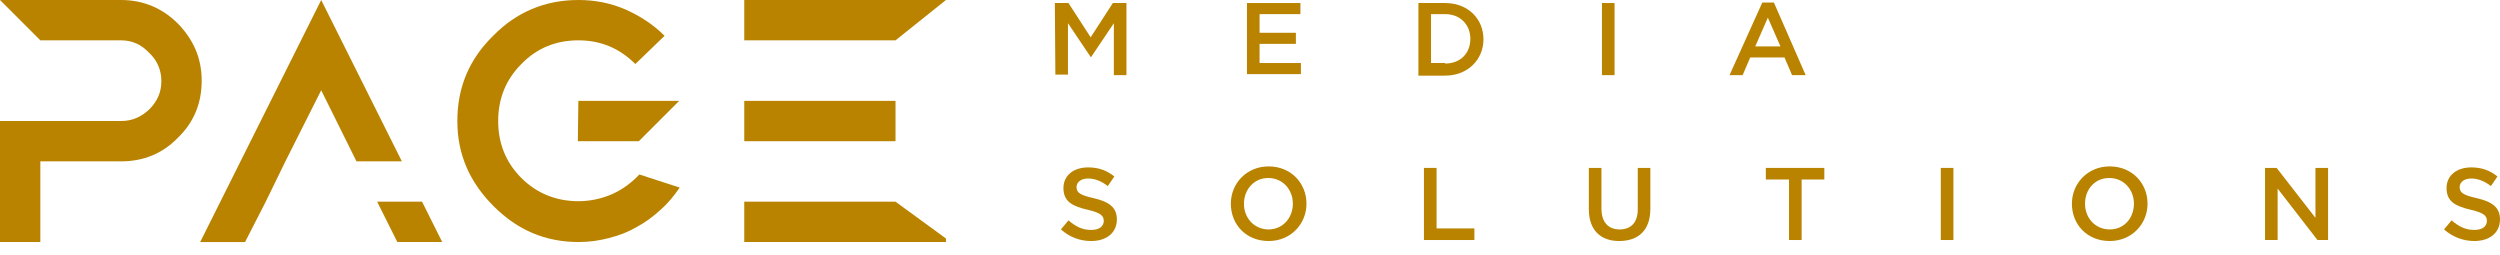 <?xml version="1.0" encoding="utf-8"?>
<!-- Generator: Adobe Illustrator 21.0.0, SVG Export Plug-In . SVG Version: 6.00 Build 0)  -->
<svg version="1.1" id="Layer_1" xmlns="http://www.w3.org/2000/svg" xmlns:xlink="http://www.w3.org/1999/xlink" x="0px" y="0px"
	 viewBox="0 0 495.8 50.6" style="enable-background:new 0 0 495.8 50.6;" xml:space="preserve">
<style type="text/css">
	.st0{fill:#B98300;}
</style>
<path id="XMLID_281_" class="st0" d="M40,16c0,4.4-1.5,8.2-4.7,11.3C32.2,30.5,28.4,32,24,32H8v16H0V24h8h16c2.2,0,4-0.8,5.6-2.3
	c1.6-1.6,2.4-3.4,2.4-5.6s-0.8-4.1-2.4-5.6C28,8.8,26.2,8,24,8H8L0,0h24c4.4,0,8.2,1.6,11.3,4.7C38.4,7.9,40,11.6,40,16z"/>
<path id="XMLID_278_" class="st0" d="M52.7,40l-4.1,8h-8.9l24-48l16,32h-9l-7-14.1L56.6,32L52.7,40z M87.7,48h-8.9l-4-8h8.9L87.7,48
	z"/>
<path id="XMLID_275_" class="st0" d="M126.8,34.6l8,2.6c-1.1,1.6-2.3,3.1-3.8,4.4c-1.4,1.3-3,2.5-4.7,3.4c-1.7,1-3.5,1.7-5.5,2.2
	c-1.9,0.5-3.9,0.8-6,0.8c-6.7,0-12.2-2.4-16.9-7.1S90.7,30.7,90.7,24c0-6.6,2.3-12.2,7.1-16.9c4.6-4.7,10.3-7.1,16.9-7.1
	c3.3,0,6.4,0.6,9.4,1.9c2.9,1.3,5.5,3,7.7,5.2l-5.8,5.6c-3.1-3.1-6.8-4.7-11.3-4.7c-4.4,0-8.2,1.5-11.3,4.7
	c-3.1,3.1-4.6,6.9-4.6,11.3s1.5,8.2,4.6,11.3s7,4.6,11.3,4.6c2.4,0,4.6-0.5,6.7-1.4C123.4,37.6,125.2,36.3,126.8,34.6z M114.7,20h20
	l-8,8h-12.1L114.7,20L114.7,20z"/>
<path id="XMLID_141_" class="st0" d="M187.6,0l-10,8h-30V0H187.6z M177.6,28h-30v-8h30 M187.6,47.3V48h-40v-8h30L187.6,47.3z"/>
<g id="XMLID_107_">
	<path id="XMLID_142_" class="st0" d="M209.2,0.6h2.7l4.4,6.8l4.4-6.8h2.7v14.3h-2.5V4.6l-4.5,6.7h-0.1l-4.5-6.7v10.2h-2.5
		L209.2,0.6L209.2,0.6z"/>
	<path id="XMLID_144_" class="st0" d="M247.3,0.6h10.6v2.2h-8.1v3.7h7.2v2.2h-7.2v3.8h8.2v2.2h-10.7V0.6z"/>
	<path id="XMLID_146_" class="st0" d="M281.3,0.6h5.3c4.5,0,7.6,3.1,7.6,7.2c0,4-3.1,7.2-7.6,7.2h-5.3V0.6z M286.6,12.6
		c3,0,5-2,5-4.9c0-2.8-2-4.9-5-4.9h-2.8v9.7h2.8V12.6z"/>
	<path id="XMLID_247_" class="st0" d="M317.7,0.6h2.5v14.3h-2.5V0.6z"/>
	<path id="XMLID_249_" class="st0" d="M349.5,0.5h2.3l6.3,14.4h-2.7l-1.5-3.5h-6.8l-1.5,3.5H343L349.5,0.5z M353.1,9.2l-2.5-5.7
		l-2.5,5.7H353.1z"/>
</g>
<g id="XMLID_140_">
	<path id="XMLID_252_" class="st0" d="M210.4,45.5l1.5-1.8c1.4,1.2,2.7,1.9,4.5,1.9c1.6,0,2.5-0.7,2.5-1.8c0-1-0.6-1.6-3.2-2.2
		c-3-0.7-4.8-1.6-4.8-4.3c0-2.5,2-4.1,4.9-4.1c2.1,0,3.7,0.6,5.2,1.8l-1.3,1.9c-1.3-1-2.6-1.5-3.9-1.5c-1.5,0-2.3,0.8-2.3,1.7
		c0,1.1,0.7,1.6,3.4,2.2c3,0.7,4.6,1.8,4.6,4.2c0,2.7-2.1,4.3-5.1,4.3C214.1,47.8,212.1,47,210.4,45.5z"/>
	<path id="XMLID_254_" class="st0" d="M244.1,40.4c0-4,3.1-7.4,7.5-7.4s7.5,3.3,7.5,7.4c0,4-3.1,7.4-7.5,7.4
		C247.1,47.8,244.1,44.5,244.1,40.4z M256.4,40.4c0-2.8-2-5.1-4.9-5.1c-2.8,0-4.8,2.3-4.8,5.1s2,5.1,4.9,5.1
		C254.4,45.5,256.4,43.2,256.4,40.4z"/>
	<path id="XMLID_257_" class="st0" d="M282.4,33.3h2.5v12h7.5v2.3h-10V33.3z"/>
	<path id="XMLID_259_" class="st0" d="M315.1,41.5v-8.2h2.5v8.1c0,2.7,1.4,4.1,3.6,4.1s3.6-1.3,3.6-4v-8.2h2.5v8.1
		c0,4.3-2.4,6.4-6.2,6.4C317.5,47.8,315.1,45.7,315.1,41.5z"/>
	<path id="XMLID_261_" class="st0" d="M354.7,35.6h-4.5v-2.3h11.6v2.3h-4.5v12h-2.5v-12H354.7z"/>
	<path id="XMLID_263_" class="st0" d="M384.9,33.3h2.5v14.3h-2.5V33.3z"/>
	<path id="XMLID_265_" class="st0" d="M410.9,40.4c0-4,3.1-7.4,7.5-7.4s7.5,3.3,7.5,7.4c0,4-3.1,7.4-7.5,7.4
		C413.9,47.8,410.9,44.5,410.9,40.4z M423.2,40.4c0-2.8-2-5.1-4.9-5.1s-4.8,2.3-4.8,5.1s2,5.1,4.9,5.1S423.2,43.2,423.2,40.4z"/>
	<path id="XMLID_268_" class="st0" d="M449.2,33.3h2.3l7.7,9.9v-9.9h2.5v14.3h-2.1l-7.9-10.2v10.2h-2.5V33.3z"/>
	<path id="XMLID_270_" class="st0" d="M484.7,45.5l1.5-1.8c1.4,1.2,2.7,1.9,4.5,1.9c1.6,0,2.5-0.7,2.5-1.8c0-1-0.6-1.6-3.2-2.2
		c-3-0.7-4.8-1.6-4.8-4.3c0-2.5,2-4.1,4.9-4.1c2.1,0,3.7,0.6,5.2,1.8l-1.3,1.9c-1.3-1-2.6-1.5-3.9-1.5c-1.5,0-2.3,0.8-2.3,1.7
		c0,1.1,0.7,1.6,3.4,2.2c3,0.7,4.6,1.8,4.6,4.2c0,2.7-2.1,4.3-5.1,4.3C488.5,47.8,486.4,47,484.7,45.5z"/>
</g>
</svg>
